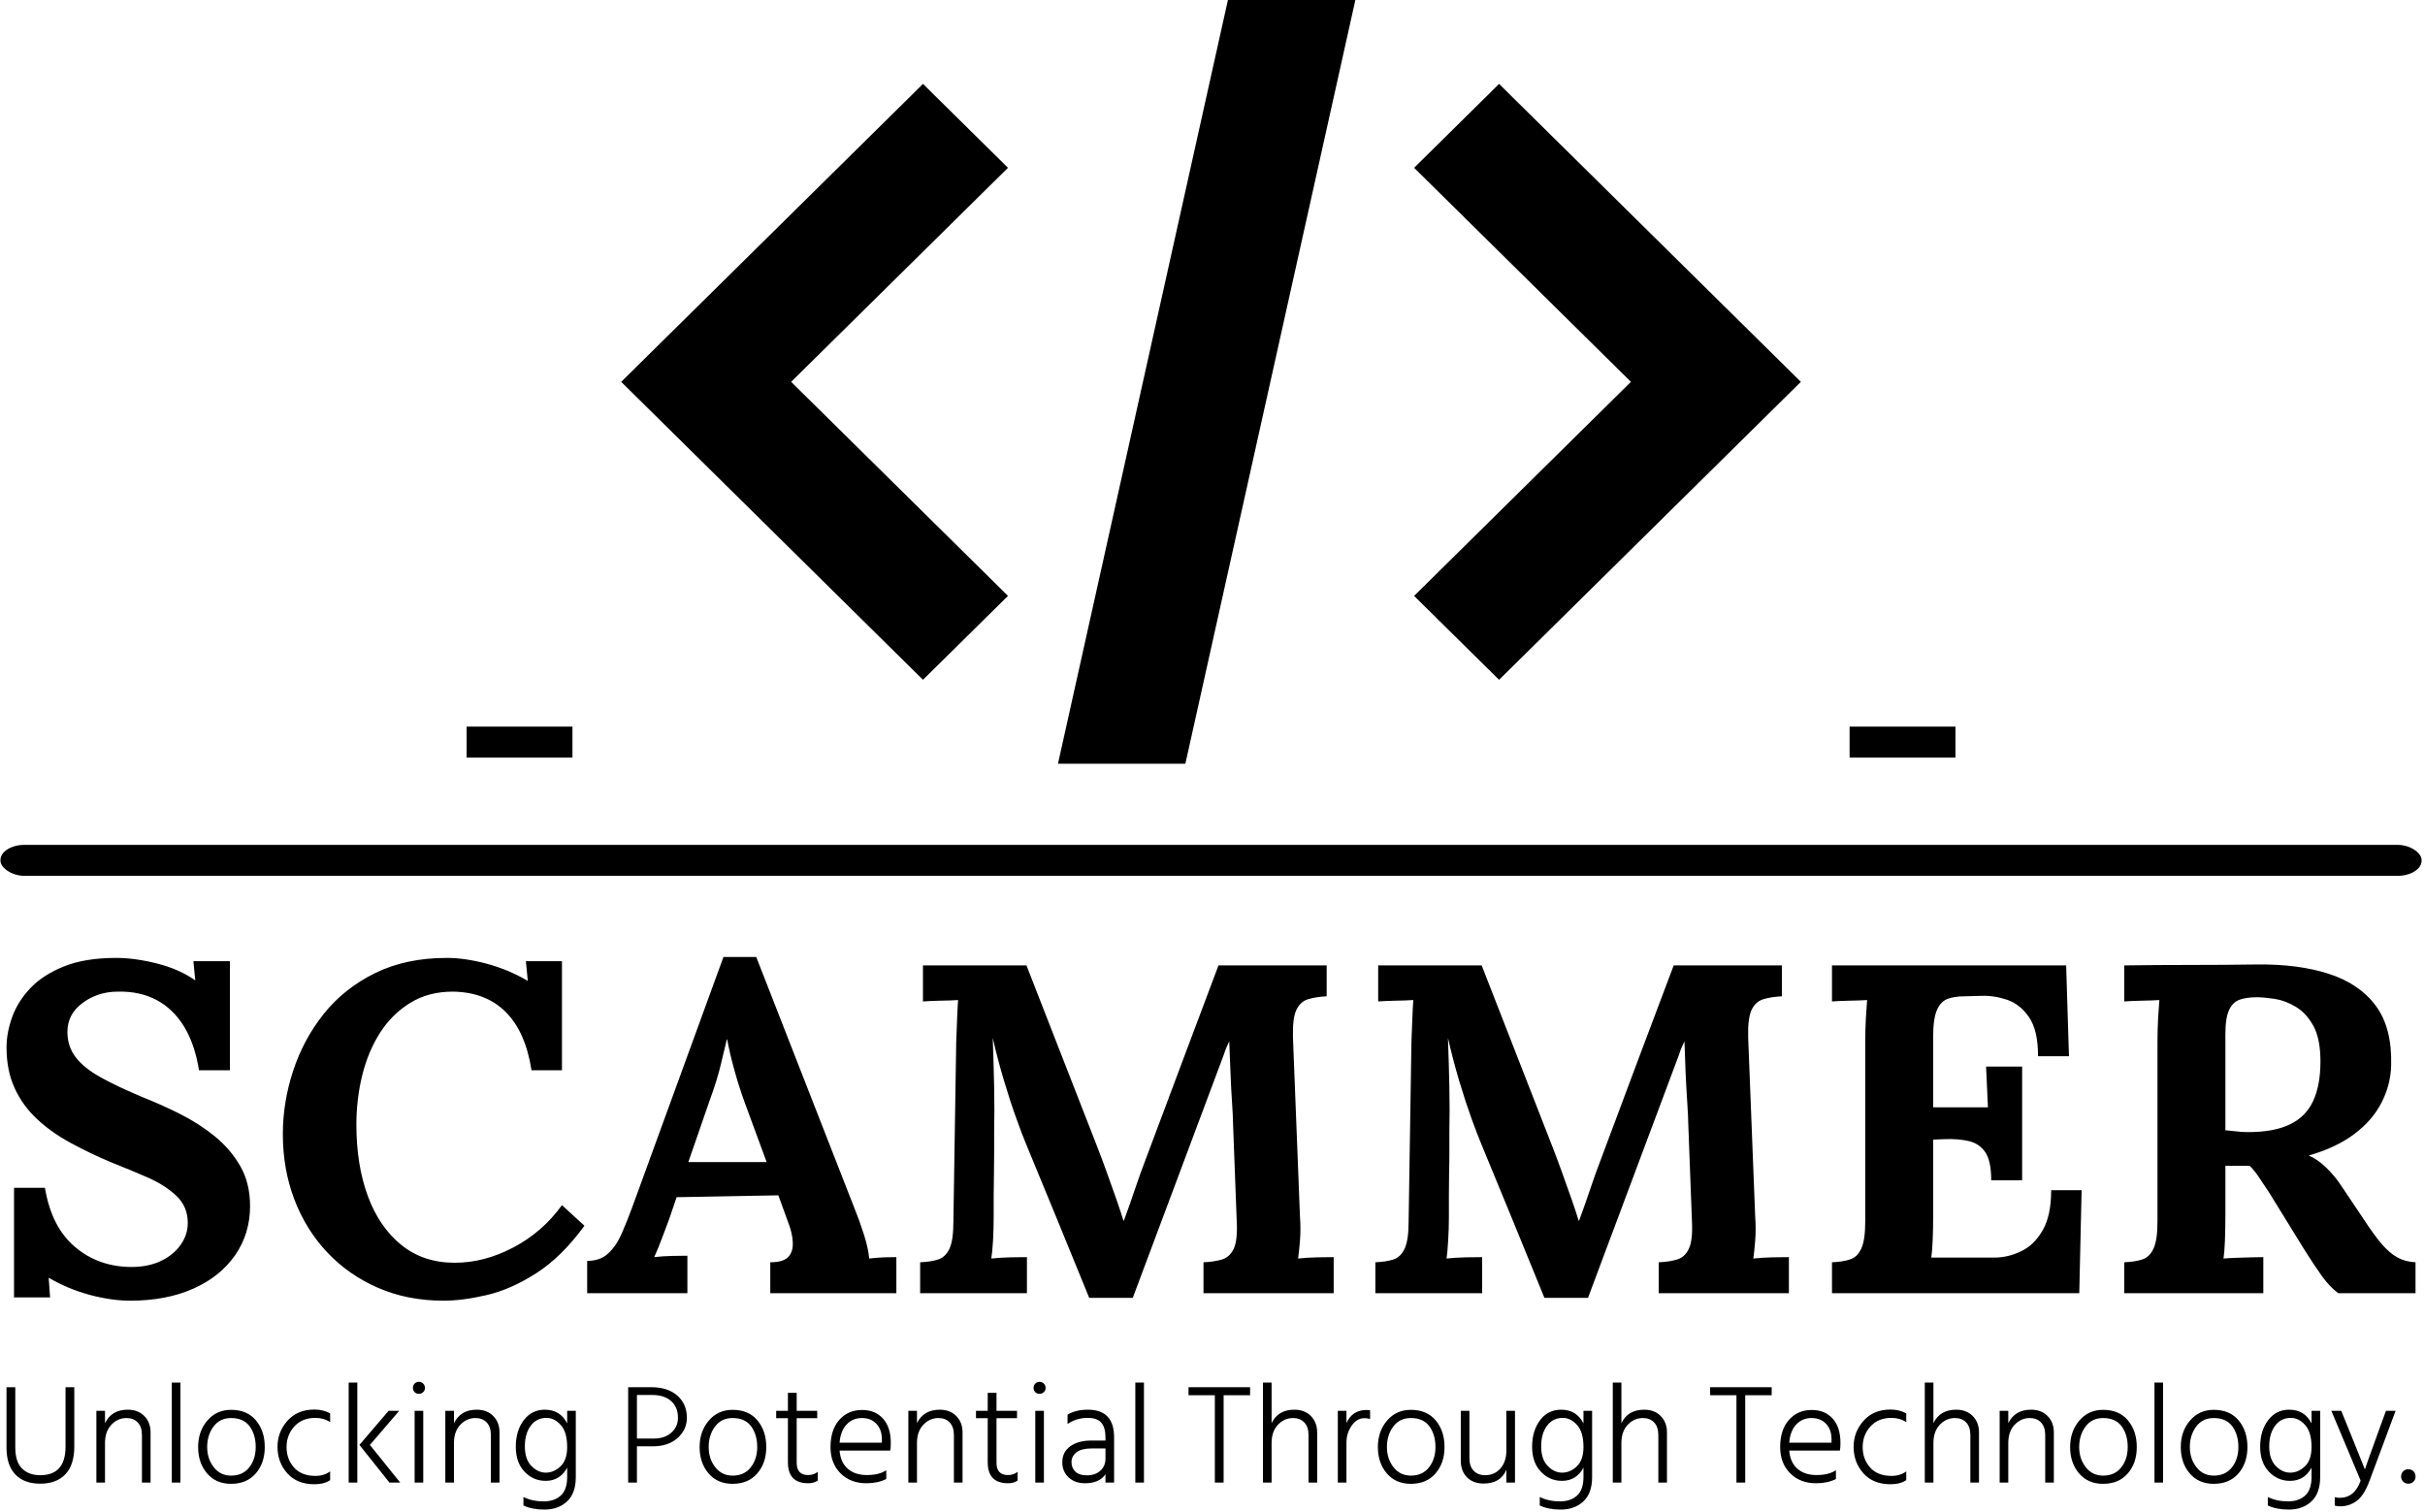 <svg xmlns="http://www.w3.org/2000/svg" version="1.1" xmlns:xlink="http://www.w3.org/1999/xlink"
    xmlns:svgjs="http://svgjs.dev/svgjs" width="2000" height="1247" viewBox="0 0 2000 1247">
    <g transform="matrix(1,0,0,1,-1.212,-0.895)"><svg viewBox="0 0 396 247"
            data-background-color="currentColor" preserveAspectRatio="xMidYMid meet" height="1247" width="2000"
            xmlns="http://www.w3.org/2000/svg" xmlns:xlink="http://www.w3.org/1999/xlink">
            <g id="tight-bounds" transform="matrix(1,0,0,1,0.24,0.177)"><svg
                    viewBox="0 0 395.52 246.645" height="246.645" width="395.52">
                    <g><svg viewBox="0 0 397.498 247.879" height="246.645"
                            width="395.52">
                            <g>
                                <rect width="397.498" height="5.09" x="0" y="138.726"
                                    fill="current" opacity="1" stroke-width="0" stroke="transparent" fill-opacity="1"
                                    class="rect-o-0" data-fill-palette-color="secondary" rx="1%" id="o-0"
                                    data-palette-color="#b19dd0"></rect>
                            </g>
                            <g transform="matrix(1,0,0,1,0.989,157.139)"><svg
                                    viewBox="0 0 395.52 90.74" height="90.74" width="395.52">
                                    <g id="textblocktransform"><svg viewBox="0 0 395.52 90.74"
                                            height="90.74" width="395.52" id="textblock">
                                            <g><svg viewBox="0 0 395.52 56.437" height="56.437"
                                                    width="395.52">
                                                    <g transform="matrix(1,0,0,1,0,0)"><svg width="395.52"
                                                            viewBox="2.15 -35.9 257.19 36.7"
                                                            height="56.437" data-palette-color="#a437db">
                                                            <path
                                                                d="M26-23.8L22.7-23.8Q22.25-26.6 21.1-28.48 19.95-30.35 18.18-31.3 16.4-32.25 14.05-32.2L14.05-32.2Q11.9-32.2 10.28-31 8.65-29.8 8.65-27.9L8.65-27.9Q8.65-26.35 9.53-25.2 10.4-24.05 12.2-23.05 14-22.05 16.75-20.9L16.75-20.9Q18.65-20.15 20.65-19.15 22.65-18.15 24.35-16.78 26.05-15.4 27.1-13.58 28.15-11.75 28.15-9.3L28.15-9.3Q28.15-6.35 26.55-4.05 24.95-1.75 22.08-0.48 19.2 0.8 15.35 0.8L15.35 0.8Q13.35 0.8 11.03 0.18 8.7-0.45 6.65-1.65L6.65-1.65 6.8 0.45 2.95 0.45 2.95-11.25 6.25-11.25Q6.95-7.05 9.47-4.93 12-2.8 15.5-2.8L15.5-2.8Q17.3-2.8 18.65-3.45 20-4.1 20.75-5.18 21.5-6.25 21.5-7.5L21.5-7.5Q21.5-9.25 20.28-10.4 19.05-11.55 17.23-12.35 15.4-13.15 13.5-13.9L13.5-13.9Q11.1-14.9 9.03-16.03 6.95-17.15 5.4-18.6 3.85-20.05 3-21.93 2.15-23.8 2.15-26.25L2.15-26.25Q2.15-27.8 2.75-29.48 3.35-31.15 4.7-32.58 6.05-34 8.3-34.9 10.55-35.8 13.85-35.8L13.85-35.8Q15.85-35.8 18.23-35.2 20.6-34.6 22.3-33.4L22.3-33.4 22.1-35.45 26-35.45 26-23.8ZM61.45-23.8L58.2-23.8Q57.55-27.95 55.42-30.05 53.3-32.15 49.8-32.2L49.8-32.2Q47.2-32.2 45.25-31 43.3-29.8 42.02-27.8 40.75-25.8 40.12-23.25 39.5-20.7 39.5-18L39.5-18Q39.5-13.7 40.72-10.38 41.95-7.05 44.3-5.15 46.65-3.25 50-3.25L50-3.25Q53.15-3.25 56.25-4.88 59.35-6.5 61.45-9.4L61.45-9.4 63.85-7.2Q61.4-3.85 58.7-2.13 56-0.4 53.42 0.2 50.85 0.8 48.8 0.8L48.8 0.8Q44.95 0.8 41.8-0.58 38.65-1.95 36.37-4.38 34.1-6.8 32.87-10.03 31.65-13.25 31.65-17L31.65-17Q31.65-20.4 32.75-23.75 33.85-27.1 36.02-29.83 38.2-32.55 41.5-34.18 44.8-35.8 49.15-35.8L49.15-35.8Q51.1-35.8 53.42-35.18 55.75-34.55 57.8-33.35L57.8-33.35 57.6-35.45 61.45-35.45 61.45-23.8ZM74.84 0L64.14 0 64.14-3.45Q65.55-3.45 66.39-4.25 67.25-5.05 67.82-6.35 68.39-7.65 68.94-9.15L68.94-9.15 78.69-35.9 82.19-35.9 92.84-8.65Q93.15-7.9 93.65-6.38 94.15-4.85 94.25-3.7L94.25-3.7Q95.09-3.8 95.87-3.83 96.65-3.85 97.15-3.85L97.15-3.85 97.15 0 83.69 0 83.69-3.3Q85.09-3.3 85.62-3.88 86.15-4.45 86.09-5.45 86.05-6.45 85.55-7.7L85.55-7.7 84.55-10.45 73.69-10.25 72.89-7.9Q72.64-7.25 72.17-5.98 71.69-4.7 71.3-3.85L71.3-3.85Q72.09-3.95 73.22-3.98 74.34-4 74.84-4L74.84-4 74.84 0ZM77.19-20.5L74.94-14 83.3-14 81-20.25Q80.34-22.05 79.84-23.88 79.34-25.7 79.09-27.1L79.09-27.1 79.05-27.1Q78.84-26.25 78.44-24.55 78.05-22.85 77.19-20.5L77.19-20.5ZM122.39 0.5L117.74 0.5Q116.04-3.65 114.37-7.75 112.69-11.85 110.99-15.95L110.99-15.95Q110.59-16.9 109.97-18.63 109.34-20.35 108.67-22.6 107.99-24.85 107.44-27.25L107.44-27.25Q107.54-24.45 107.59-21.98 107.64-19.5 107.59-17.25L107.59-17.25Q107.59-16.15 107.59-15 107.59-13.85 107.57-12.73 107.54-11.6 107.54-10.48 107.54-9.35 107.54-8.2L107.54-8.2Q107.54-6.85 107.47-5.6 107.39-4.35 107.29-3.7L107.29-3.7Q108.14-3.8 109.37-3.83 110.59-3.85 111.09-3.85L111.09-3.85 111.09 0 99.69 0 99.69-3.3Q100.84-3.35 101.62-3.6 102.39-3.85 102.82-4.75 103.24-5.65 103.24-7.65L103.24-7.65 103.54-26.8Q103.59-28.15 103.64-29.4 103.69-30.65 103.74-31.3L103.74-31.3Q102.94-31.25 101.74-31.23 100.54-31.2 99.99-31.15L99.99-31.15 99.99-35 111.04-35 118.59-15.65Q119.04-14.5 119.59-12.98 120.14-11.45 120.64-10.03 121.14-8.6 121.39-7.75L121.39-7.75 121.44-7.75Q122.09-9.5 122.64-11.15 123.19-12.8 123.79-14.35L123.79-14.35Q125.74-19.55 127.67-24.7 129.59-29.85 131.54-35L131.54-35 143.09-35 143.09-31.7Q141.99-31.65 141.14-31.4 140.29-31.15 139.87-30.28 139.44-29.4 139.49-27.35L139.49-27.35 140.24-8.2Q140.34-6.85 140.24-5.6 140.14-4.35 140.04-3.7L140.04-3.7Q140.89-3.8 142.12-3.83 143.34-3.85 143.84-3.85L143.84-3.85 143.84 0 129.94 0 129.94-3.3Q131.09-3.35 131.92-3.6 132.74-3.85 133.17-4.75 133.59-5.65 133.49-7.65L133.49-7.65 133.09-18.25Q133.09-18.85 132.99-20.33 132.89-21.8 132.82-23.58 132.74-25.35 132.69-26.9L132.69-26.9Q132.54-26.55 132.39-26.23 132.24-25.9 132.14-25.55L132.14-25.55 122.39 0.5ZM170.99 0.5L166.34 0.5Q164.64-3.65 162.97-7.75 161.29-11.85 159.59-15.95L159.59-15.95Q159.19-16.9 158.56-18.63 157.94-20.35 157.26-22.6 156.59-24.85 156.04-27.25L156.04-27.25Q156.14-24.45 156.19-21.98 156.24-19.5 156.19-17.25L156.19-17.25Q156.19-16.15 156.19-15 156.19-13.85 156.16-12.73 156.14-11.6 156.14-10.48 156.14-9.35 156.14-8.2L156.14-8.2Q156.14-6.85 156.06-5.6 155.99-4.35 155.89-3.7L155.89-3.7Q156.74-3.8 157.97-3.83 159.19-3.85 159.69-3.85L159.69-3.85 159.69 0 148.29 0 148.29-3.3Q149.44-3.35 150.22-3.6 150.99-3.85 151.41-4.75 151.84-5.65 151.84-7.65L151.84-7.65 152.14-26.8Q152.19-28.15 152.24-29.4 152.29-30.65 152.34-31.3L152.34-31.3Q151.54-31.25 150.34-31.23 149.14-31.2 148.59-31.15L148.59-31.15 148.59-35 159.64-35 167.19-15.65Q167.64-14.5 168.19-12.98 168.74-11.45 169.24-10.03 169.74-8.6 169.99-7.75L169.99-7.75 170.04-7.75Q170.69-9.5 171.24-11.15 171.79-12.8 172.39-14.35L172.39-14.35Q174.34-19.55 176.26-24.7 178.19-29.85 180.14-35L180.14-35 191.69-35 191.69-31.7Q190.59-31.65 189.74-31.4 188.89-31.15 188.47-30.28 188.04-29.4 188.09-27.35L188.09-27.35 188.84-8.2Q188.94-6.85 188.84-5.6 188.74-4.35 188.64-3.7L188.64-3.7Q189.49-3.8 190.72-3.83 191.94-3.85 192.44-3.85L192.44-3.85 192.44 0 178.54 0 178.54-3.3Q179.69-3.35 180.51-3.6 181.34-3.85 181.76-4.75 182.19-5.65 182.09-7.65L182.09-7.65 181.69-18.25Q181.69-18.85 181.59-20.33 181.49-21.8 181.41-23.58 181.34-25.35 181.29-26.9L181.29-26.9Q181.14-26.55 180.99-26.23 180.84-25.9 180.74-25.55L180.74-25.55 170.99 0.5ZM217.34-12.05L214.04-12.05Q214.04-14.15 213.39-15.08 212.74-16 211.61-16.25 210.49-16.5 209.14-16.45L209.14-16.45 207.84-16.4 207.84-8.2Q207.84-6.85 207.79-5.65 207.74-4.45 207.64-3.8L207.64-3.8 214.34-3.8Q215.84-3.8 217.24-4.48 218.64-5.15 219.54-6.73 220.44-8.3 220.44-11L220.44-11 223.69-11 223.44 0 197.04 0 197.04-3.3Q198.19-3.35 198.96-3.6 199.74-3.85 200.16-4.75 200.59-5.65 200.59-7.65L200.59-7.65 200.59-26.8Q200.59-28.15 200.66-29.4 200.74-30.65 200.79-31.3L200.79-31.3Q199.99-31.25 198.79-31.23 197.59-31.2 197.04-31.15L197.04-31.15 197.04-35 222.04-35 222.34-25.3 219.04-25.3Q219.04-28.05 218.09-29.45 217.14-30.85 215.74-31.33 214.34-31.8 212.99-31.75L212.99-31.75 211.19-31.7Q210.14-31.7 209.39-31.43 208.64-31.15 208.24-30.23 207.84-29.3 207.84-27.35L207.84-27.35 207.84-19.85 213.69-19.85 213.49-24.2 217.34-24.2 217.34-12.05ZM243.09 0L228.24 0 228.24-3.3Q229.39-3.35 230.16-3.6 230.94-3.85 231.36-4.75 231.79-5.65 231.79-7.65L231.79-7.65 231.79-26.8Q231.79-28.15 231.86-29.4 231.94-30.65 231.99-31.3L231.99-31.3Q231.19-31.25 229.99-31.23 228.79-31.2 228.24-31.15L228.24-31.15 228.24-35Q231.79-35.05 235.34-35.05 238.89-35.05 242.44-35.1L242.44-35.1Q246.84-35.15 250.09-34.1 253.34-33.05 255.09-30.7 256.84-28.35 256.74-24.35L256.74-24.35Q256.69-22.25 255.71-20.35 254.74-18.45 252.81-17 250.89-15.55 247.94-14.7L247.94-14.7Q248.89-14.3 249.81-13.4 250.74-12.5 251.39-11.5L251.39-11.5 253.74-8Q254.84-6.3 255.69-5.3 256.54-4.3 257.38-3.83 258.24-3.35 259.34-3.3L259.34-3.3 259.34 0 251.09 0Q250.19-0.65 249.31-1.88 248.44-3.1 247.44-4.7L247.44-4.7 243.74-10.7Q243.09-11.7 242.61-12.4 242.14-13.1 241.64-13.6L241.64-13.6Q240.84-13.6 240.29-13.6 239.74-13.6 239.04-13.6L239.04-13.6 239.04-8.25Q239.04-6.85 238.99-5.6 238.94-4.35 238.84-3.7L238.84-3.7Q239.39-3.75 240.24-3.78 241.09-3.8 241.91-3.83 242.74-3.85 243.09-3.85L243.09-3.85 243.09 0ZM241.44-17.2L241.44-17.2Q244.24-17.2 245.94-18.03 247.64-18.85 248.41-20.53 249.19-22.2 249.19-24.75L249.19-24.75Q249.19-27.15 248.44-28.53 247.69-29.9 246.56-30.58 245.44-31.25 244.29-31.43 243.14-31.6 242.39-31.6L242.39-31.6Q241.34-31.6 240.59-31.35 239.84-31.1 239.44-30.25 239.04-29.4 239.04-27.65L239.04-27.65 239.04-17.4Q239.59-17.35 240.19-17.28 240.79-17.2 241.44-17.2Z"
                                                                opacity="1" transform="matrix(1,0,0,1,0,0)"
                                                                fill="currentColor" class="wordmark-text-0"
                                                                data-fill-palette-color="primary" id="text-0"></path>
                                                        </svg></g>
                                                </svg></g>
                                            <g transform="matrix(1,0,0,1,0,69.76)"><svg
                                                    viewBox="0 0 395.52 20.979" height="20.979"
                                                    width="395.52">
                                                    <g transform="matrix(1,0,0,1,0,0)"><svg width="395.52"
                                                            viewBox="4 -35.6 851.2 45.15"
                                                            height="20.979" data-palette-color="#b19dd0">
                                                            <path
                                                                d="M27.95-33.7L27.95-12.75Q27.95-6.25 24.8-2.93 21.65 0.4 15.9 0.4L15.9 0.4Q10.25 0.4 7.13-2.85 4-6.1 4-12.35L4-12.35 4-33.7 7.1-33.7 7.1-12.4Q7.1-7.35 9.47-4.98 11.85-2.6 15.9-2.6L15.9-2.6Q24.85-2.6 24.85-12.65L24.85-12.65 24.85-33.7 27.95-33.7ZM54.9-17.7L54.9 0 51.85 0 51.85-16.75Q51.85-19.7 50.35-21.25 48.85-22.8 46.4-22.8L46.4-22.8Q43.3-22.8 41.05-20.43 38.8-18.05 38.8-14L38.8-14 38.8 0 35.75 0 35.75-25.35 38.8-25.35 38.8-21Q41.15-25.75 46.85-25.75L46.85-25.75Q50.5-25.75 52.7-23.5 54.9-21.25 54.9-17.7L54.9-17.7ZM65.45-35.35L65.45 0 62.4 0 62.4-35.35 65.45-35.35ZM95.25-12.55L95.25-12.55Q95.25-6.9 92.08-3.23 88.9 0.45 83.35 0.45L83.35 0.45Q78 0.45 74.85-3.25 71.7-6.95 71.7-12.55L71.7-12.55Q71.7-18.1 74.95-21.9 78.2-25.7 83.35-25.7L83.35-25.7Q89-25.7 92.13-21.98 95.25-18.25 95.25-12.55ZM74.9-12.55L74.9-12.55Q74.9-8.4 77.23-5.43 79.55-2.45 83.35-2.45L83.35-2.45Q87.5-2.45 89.78-5.38 92.05-8.3 92.05-12.55L92.05-12.55Q92.05-16.95 89.9-19.88 87.75-22.8 83.35-22.8L83.35-22.8Q79.4-22.8 77.15-19.8 74.9-16.8 74.9-12.55ZM118.35-3.95L118.35-0.85Q116.2 0.6 112.8 0.6L112.8 0.6Q106.65 0.6 103.2-3.28 99.75-7.15 99.75-12.6L99.75-12.6Q99.75-17.9 103.28-21.85 106.8-25.8 112.8-25.8L112.8-25.8Q115.9-25.8 118.35-24.45L118.35-24.45 118.35-21.35Q116.1-22.85 113.1-22.85L113.1-22.85Q108.45-22.85 105.7-19.83 102.95-16.8 102.95-12.55L102.95-12.55Q102.95-8.25 105.6-5.3 108.25-2.35 113.15-2.35L113.15-2.35Q116.2-2.35 118.35-3.95L118.35-3.95ZM127.95-35.35L127.95 0 124.9 0 124.9-35.35 127.95-35.35ZM142.75-25.35L132.4-13.3 143.1 0 139.3 0 128.7-13.3 139-25.35 142.75-25.35ZM151.25-25.35L151.25 0 148.2 0 148.2-25.35 151.25-25.35ZM151.22-34.98Q151.85-34.35 151.85-33.45 151.85-32.55 151.22-31.95 150.6-31.35 149.7-31.35 148.8-31.35 148.2-31.95 147.6-32.55 147.6-33.45 147.6-34.35 148.2-34.98 148.8-35.6 149.7-35.6 150.6-35.6 151.22-34.98ZM178.2-17.7L178.2 0 175.15 0 175.15-16.75Q175.15-19.7 173.65-21.25 172.15-22.8 169.7-22.8L169.7-22.8Q166.6-22.8 164.35-20.43 162.1-18.05 162.1-14L162.1-14 162.1 0 159.05 0 159.05-25.35 162.1-25.35 162.1-21Q164.45-25.75 170.15-25.75L170.15-25.75Q173.8-25.75 176-23.5 178.2-21.25 178.2-17.7L178.2-17.7ZM205.15-25.35L205.15-1.95Q205.15 3.8 202.05 6.68 198.95 9.55 194.05 9.55L194.05 9.55Q189.7 9.55 186.65 8.1L186.65 8.1 186.65 5.1Q189.75 6.65 193.8 6.65L193.8 6.65Q197.6 6.65 199.85 4.58 202.1 2.5 202.1-1.95L202.1-1.95 202.1-5.25Q199.55-0.6 194.5-0.6L194.5-0.6Q190.1-0.6 187.02-3.85 183.95-7.1 183.95-12.65L183.95-12.65Q183.95-18.35 186.77-22.05 189.6-25.75 194.2-25.75L194.2-25.75Q199.65-25.75 202.1-20.9L202.1-20.9 202.1-25.35 205.15-25.35ZM187.15-12.8L187.15-12.8Q187.15-8.25 189.45-5.88 191.75-3.5 194.55-3.5L194.55-3.5Q197.4-3.5 199.75-5.73 202.1-7.95 202.1-12.55L202.1-12.55Q202.1-17.8 199.85-20.33 197.6-22.85 194.8-22.85L194.8-22.85Q191.25-22.85 189.2-20.05 187.15-17.25 187.15-12.8ZM232.3-12.8L232.3-12.8 226.75-12.8 226.75 0 223.65 0 223.65-33.7 231.75-33.7Q237.65-33.7 241.02-30.73 244.4-27.75 244.4-22.9L244.4-22.9Q244.4-18.7 241.12-15.75 237.85-12.8 232.3-12.8ZM232.1-30.95L232.1-30.95 226.75-30.95 226.75-15.55 232.65-15.55Q236.6-15.55 238.92-17.65 241.25-19.75 241.25-22.9L241.25-22.9Q241.25-26.6 238.85-28.78 236.45-30.95 232.1-30.95ZM272.45-12.55L272.45-12.55Q272.45-6.9 269.27-3.23 266.1 0.45 260.55 0.45L260.55 0.45Q255.2 0.45 252.05-3.25 248.9-6.95 248.9-12.55L248.9-12.55Q248.9-18.1 252.15-21.9 255.4-25.7 260.55-25.7L260.55-25.7Q266.2-25.7 269.32-21.98 272.45-18.25 272.45-12.55ZM252.1-12.55L252.1-12.55Q252.1-8.4 254.42-5.43 256.75-2.45 260.55-2.45L260.55-2.45Q264.7-2.45 266.97-5.38 269.25-8.3 269.25-12.55L269.25-12.55Q269.25-16.95 267.1-19.88 264.95-22.8 260.55-22.8L260.55-22.8Q256.6-22.8 254.35-19.8 252.1-16.8 252.1-12.55ZM290.65-3.8L290.65-0.7Q289.2 0.25 287.3 0.25L287.3 0.25Q280.1 0.25 280.1-7.15L280.1-7.15 280.1-22.75 275.95-22.75 275.95-25.35 280.1-25.35 280.1-31.7 283.2-31.7 283.2-25.35 290.45-25.35 290.45-22.75 283.2-22.75 283.2-7Q283.2-2.65 287.25-2.65L287.25-2.65Q289.25-2.65 290.65-3.8L290.65-3.8ZM314.85-4.35L314.85-1.25Q311.85 0.25 307.85 0.25L307.85 0.25Q302.2 0.25 298.67-3.28 295.15-6.8 295.15-12.55L295.15-12.55Q295.15-18.65 298.25-22.15 301.35-25.65 306.3-25.65L306.3-25.65Q310.95-25.65 313.7-22.6 316.45-19.55 316.45-14L316.45-14Q316.45-12.3 316.25-11.3L316.25-11.3 298.35-11.3Q298.7-7.1 301.25-4.88 303.8-2.65 308-2.65L308-2.65Q312.3-2.65 314.85-4.35L314.85-4.35ZM306.2-22.8L306.2-22.8Q303-22.8 300.85-20.55 298.7-18.3 298.35-14.1L298.35-14.1 313.3-14.1 313.3-15.25Q313.3-18.7 311.38-20.75 309.45-22.8 306.2-22.8ZM341.8-17.7L341.8 0 338.75 0 338.75-16.75Q338.75-19.7 337.25-21.25 335.75-22.8 333.3-22.8L333.3-22.8Q330.2-22.8 327.95-20.43 325.7-18.05 325.7-14L325.7-14 325.7 0 322.65 0 322.65-25.35 325.7-25.35 325.7-21Q328.05-25.75 333.75-25.75L333.75-25.75Q337.4-25.75 339.6-23.5 341.8-21.25 341.8-17.7L341.8-17.7ZM361.25-3.8L361.25-0.7Q359.8 0.25 357.9 0.25L357.9 0.25Q350.7 0.25 350.7-7.15L350.7-7.15 350.7-22.75 346.55-22.75 346.55-25.35 350.7-25.35 350.7-31.7 353.8-31.7 353.8-25.35 361.05-25.35 361.05-22.75 353.8-22.75 353.8-7Q353.8-2.65 357.85-2.65L357.85-2.65Q359.85-2.65 361.25-3.8L361.25-3.8ZM370.55-25.35L370.55 0 367.5 0 367.5-25.35 370.55-25.35ZM370.52-34.98Q371.15-34.35 371.15-33.45 371.15-32.55 370.52-31.95 369.9-31.35 369-31.35 368.1-31.35 367.5-31.95 366.9-32.55 366.9-33.45 366.9-34.35 367.5-34.98 368.1-35.6 369-35.6 369.9-35.6 370.52-34.98ZM385.7-2.55L385.7-2.55Q388.7-2.55 390.5-4.2 392.3-5.85 392.3-8.4L392.3-8.4 392.3-12.05 387.35-12.05Q383.8-12.05 382.05-10.68 380.3-9.3 380.3-7.25L380.3-7.25Q380.3-5.15 381.67-3.85 383.05-2.55 385.7-2.55ZM392.3 0L392.3-2.95Q390.2 0.25 385 0.25L385 0.25Q381.5 0.25 379.27-1.83 377.05-3.9 377.05-7.15L377.05-7.15Q377.05-10.8 379.87-12.83 382.7-14.85 387.35-14.85L387.35-14.85 392.3-14.85 392.3-16Q392.3-19.4 390.85-21.13 389.4-22.85 386-22.85L386-22.85Q382.05-22.85 378.9-20.7L378.9-20.7 378.9-24Q381.8-25.75 386.05-25.75L386.05-25.75Q395.35-25.75 395.35-16L395.35-16 395.35 0 392.3 0ZM405.9-35.35L405.9 0 402.85 0 402.85-35.35 405.9-35.35ZM443.4-33.7L443.4-30.85 434.05-30.85 434.05 0 430.95 0 430.95-30.85 421.65-30.85 421.65-33.7 443.4-33.7ZM467.1-17.7L467.1 0 464.05 0 464.05-16.75Q464.05-19.7 462.55-21.25 461.05-22.8 458.6-22.8L458.6-22.8Q455.5-22.8 453.25-20.43 451-18.05 451-14L451-14 451 0 447.95 0 447.95-35.35 451-35.35 451-21Q453.3-25.75 459.05-25.75L459.05-25.75Q462.7-25.75 464.9-23.5 467.1-21.25 467.1-17.7L467.1-17.7ZM477.45-14.15L477.45 0 474.4 0 474.4-25.35 477.45-25.35 477.45-21.05Q479.55-25.65 484.55-25.65L484.55-25.65Q484.9-25.65 485.8-25.55L485.8-25.55 485.8-22.45Q484.8-22.75 483.8-22.75L483.8-22.75Q481.1-22.75 479.27-20.08 477.45-17.4 477.45-14.15L477.45-14.15ZM512.1-12.55L512.1-12.55Q512.1-6.9 508.92-3.23 505.75 0.45 500.2 0.45L500.2 0.45Q494.85 0.45 491.7-3.25 488.55-6.95 488.55-12.55L488.55-12.55Q488.55-18.1 491.8-21.9 495.05-25.7 500.2-25.7L500.2-25.7Q505.85-25.7 508.97-21.98 512.1-18.25 512.1-12.55ZM491.75-12.55L491.75-12.55Q491.75-8.4 494.07-5.43 496.4-2.45 500.2-2.45L500.2-2.45Q504.35-2.45 506.62-5.38 508.9-8.3 508.9-12.55L508.9-12.55Q508.9-16.95 506.75-19.88 504.6-22.8 500.2-22.8L500.2-22.8Q496.25-22.8 494-19.8 491.75-16.8 491.75-12.55ZM537-25.35L537 0 533.95 0 533.95-4.55Q531.95 0.35 525.9 0.35L525.9 0.35Q522.2 0.35 520.02-1.88 517.85-4.1 517.85-7.75L517.85-7.75 517.85-25.35 520.9-25.35 520.9-8.6Q520.9-5.7 522.42-4.15 523.95-2.6 526.45-2.6L526.45-2.6Q529.8-2.6 531.87-5 533.95-7.4 533.95-11.25L533.95-11.25 533.95-25.35 537-25.35ZM564.25-25.35L564.25-1.95Q564.25 3.8 561.15 6.68 558.05 9.55 553.15 9.55L553.15 9.55Q548.8 9.55 545.75 8.1L545.75 8.1 545.75 5.1Q548.85 6.65 552.9 6.65L552.9 6.65Q556.7 6.65 558.95 4.58 561.2 2.5 561.2-1.95L561.2-1.95 561.2-5.25Q558.65-0.6 553.6-0.6L553.6-0.6Q549.2-0.6 546.13-3.85 543.05-7.1 543.05-12.65L543.05-12.65Q543.05-18.35 545.88-22.05 548.7-25.75 553.3-25.75L553.3-25.75Q558.75-25.75 561.2-20.9L561.2-20.9 561.2-25.35 564.25-25.35ZM546.25-12.8L546.25-12.8Q546.25-8.25 548.55-5.88 550.85-3.5 553.65-3.5L553.65-3.5Q556.5-3.5 558.85-5.73 561.2-7.95 561.2-12.55L561.2-12.55Q561.2-17.8 558.95-20.33 556.7-22.85 553.9-22.85L553.9-22.85Q550.35-22.85 548.3-20.05 546.25-17.25 546.25-12.8ZM590.7-17.7L590.7 0 587.65 0 587.65-16.75Q587.65-19.7 586.15-21.25 584.65-22.8 582.2-22.8L582.2-22.8Q579.1-22.8 576.85-20.43 574.6-18.05 574.6-14L574.6-14 574.6 0 571.55 0 571.55-35.35 574.6-35.35 574.6-21Q576.9-25.75 582.65-25.75L582.65-25.75Q586.3-25.75 588.5-23.5 590.7-21.25 590.7-17.7L590.7-17.7ZM627.7-33.7L627.7-30.85 618.35-30.85 618.35 0 615.25 0 615.25-30.85 605.95-30.85 605.95-33.7 627.7-33.7ZM650.4-4.35L650.4-1.25Q647.4 0.25 643.4 0.25L643.4 0.25Q637.75 0.25 634.23-3.28 630.7-6.8 630.7-12.55L630.7-12.55Q630.7-18.65 633.8-22.15 636.9-25.65 641.85-25.65L641.85-25.65Q646.5-25.65 649.25-22.6 652-19.55 652-14L652-14Q652-12.3 651.8-11.3L651.8-11.3 633.9-11.3Q634.25-7.1 636.8-4.88 639.35-2.65 643.55-2.65L643.55-2.65Q647.85-2.65 650.4-4.35L650.4-4.35ZM641.75-22.8L641.75-22.8Q638.55-22.8 636.4-20.55 634.25-18.3 633.9-14.1L633.9-14.1 648.85-14.1 648.85-15.25Q648.85-18.7 646.93-20.75 645-22.8 641.75-22.8ZM675.25-3.95L675.25-0.85Q673.1 0.6 669.7 0.6L669.7 0.6Q663.55 0.6 660.1-3.28 656.65-7.15 656.65-12.6L656.65-12.6Q656.65-17.9 660.18-21.85 663.7-25.8 669.7-25.8L669.7-25.8Q672.8-25.8 675.25-24.45L675.25-24.45 675.25-21.35Q673-22.85 670-22.85L670-22.85Q665.35-22.85 662.6-19.83 659.85-16.8 659.85-12.55L659.85-12.55Q659.85-8.25 662.5-5.3 665.15-2.35 670.05-2.35L670.05-2.35Q673.1-2.35 675.25-3.95L675.25-3.95ZM700.95-17.7L700.95 0 697.9 0 697.9-16.75Q697.9-19.7 696.4-21.25 694.9-22.8 692.45-22.8L692.45-22.8Q689.35-22.8 687.1-20.43 684.85-18.05 684.85-14L684.85-14 684.85 0 681.8 0 681.8-35.35 684.85-35.35 684.85-21Q687.15-25.75 692.9-25.75L692.9-25.75Q696.55-25.75 698.75-23.5 700.95-21.25 700.95-17.7L700.95-17.7ZM727.4-17.7L727.4 0 724.35 0 724.35-16.75Q724.35-19.7 722.85-21.25 721.35-22.8 718.9-22.8L718.9-22.8Q715.8-22.8 713.55-20.43 711.3-18.05 711.3-14L711.3-14 711.3 0 708.25 0 708.25-25.35 711.3-25.35 711.3-21Q713.65-25.75 719.35-25.75L719.35-25.75Q723-25.75 725.2-23.5 727.4-21.25 727.4-17.7L727.4-17.7ZM756.7-12.55L756.7-12.55Q756.7-6.9 753.53-3.23 750.35 0.45 744.8 0.45L744.8 0.45Q739.45 0.45 736.3-3.25 733.15-6.95 733.15-12.55L733.15-12.55Q733.15-18.1 736.4-21.9 739.65-25.7 744.8-25.7L744.8-25.7Q750.45-25.7 753.58-21.98 756.7-18.25 756.7-12.55ZM736.35-12.55L736.35-12.55Q736.35-8.4 738.68-5.43 741-2.45 744.8-2.45L744.8-2.45Q748.95-2.45 751.23-5.38 753.5-8.3 753.5-12.55L753.5-12.55Q753.5-16.95 751.35-19.88 749.2-22.8 744.8-22.8L744.8-22.8Q740.85-22.8 738.6-19.8 736.35-16.8 736.35-12.55ZM766-35.35L766 0 762.95 0 762.95-35.35 766-35.35ZM795.8-12.55L795.8-12.55Q795.8-6.9 792.63-3.23 789.45 0.45 783.9 0.45L783.9 0.45Q778.55 0.45 775.4-3.25 772.25-6.95 772.25-12.55L772.25-12.55Q772.25-18.1 775.5-21.9 778.75-25.7 783.9-25.7L783.9-25.7Q789.55-25.7 792.68-21.98 795.8-18.25 795.8-12.55ZM775.45-12.55L775.45-12.55Q775.45-8.4 777.78-5.43 780.1-2.45 783.9-2.45L783.9-2.45Q788.05-2.45 790.33-5.38 792.6-8.3 792.6-12.55L792.6-12.55Q792.6-16.95 790.45-19.88 788.3-22.8 783.9-22.8L783.9-22.8Q779.95-22.8 777.7-19.8 775.45-16.8 775.45-12.55ZM821.5-25.35L821.5-1.95Q821.5 3.8 818.4 6.68 815.3 9.55 810.4 9.55L810.4 9.55Q806.05 9.55 803 8.1L803 8.1 803 5.1Q806.1 6.65 810.15 6.65L810.15 6.65Q813.95 6.65 816.2 4.58 818.45 2.5 818.45-1.95L818.45-1.95 818.45-5.25Q815.9-0.6 810.85-0.6L810.85-0.6Q806.45-0.6 803.38-3.85 800.3-7.1 800.3-12.65L800.3-12.65Q800.3-18.35 803.13-22.05 805.95-25.75 810.55-25.75L810.55-25.75Q816-25.75 818.45-20.9L818.45-20.9 818.45-25.35 821.5-25.35ZM803.5-12.8L803.5-12.8Q803.5-8.25 805.8-5.88 808.1-3.5 810.9-3.5L810.9-3.5Q813.75-3.5 816.1-5.73 818.45-7.95 818.45-12.55L818.45-12.55Q818.45-17.8 816.2-20.33 813.95-22.85 811.15-22.85L811.15-22.85Q807.6-22.85 805.55-20.05 803.5-17.25 803.5-12.8ZM848.15-25.35L838.95-0.65Q837.05 4.5 834.45 6.45 831.85 8.4 828.55 8.4L828.55 8.4Q827.55 8.4 826.65 8.15L826.65 8.15 826.65 5.15Q827.55 5.4 828.35 5.4L828.35 5.4Q833.7 5.4 835.8-0.7L835.8-0.7 825.45-25.35 828.95-25.35 832.4-16.85 837.3-4.65Q837.65-5.8 841.65-16.85L841.65-16.85 844.75-25.35 848.15-25.35ZM854.48-3.98Q855.2-3.25 855.2-2.15 855.2-1.05 854.48-0.33 853.75 0.4 852.65 0.4 851.55 0.4 850.83-0.33 850.1-1.05 850.1-2.15 850.1-3.25 850.83-3.98 851.55-4.7 852.65-4.7 853.75-4.7 854.48-3.98Z"
                                                                opacity="1" transform="matrix(1,0,0,1,0,0)"
                                                                fill="currentColor" class="slogan-text-1"
                                                                data-fill-palette-color="secondary" id="text-1"></path>
                                                        </svg></g>
                                                </svg></g>
                                        </svg></g>
                                </svg></g>
                            <g transform="matrix(1,0,0,1,93.91,0)"><svg
                                    viewBox="0 0 209.679 125.402" height="125.402"
                                    width="209.679">
                                    <g><svg xmlns="http://www.w3.org/2000/svg"
                                            xmlns:xlink="http://www.w3.org/1999/xlink" version="1.1" x="8" y="0"
                                            viewBox="16.844 28.608 67.607 43.774"
                                            enable-background="new 0 0 101 101" xml:space="preserve"
                                            height="125.402" width="193.679" class="icon-icon-0"
                                            data-fill-palette-color="accent" id="icon-0">
                                            <g fill="#a437db" data-fill-palette-color="accent">
                                                <g fill="#a437db" data-fill-palette-color="accent">
                                                    <path
                                                        d="M67.155 33.417l-4.869 4.809 12.425 12.269L62.286 62.764l4.869 4.81 17.296-17.079L67.155 33.417zM34.14 33.417L16.844 50.495 34.14 67.573l4.871-4.81L26.584 50.495l12.427-12.269L34.14 33.417zM41.876 72.382h7.301l9.742-43.774h-7.303L41.876 72.382z"
                                                        fill="currentColor" data-fill-palette-color="accent"></path>
                                                </g>
                                            </g>
                                        </svg></g>
                                </svg></g>
                            <g>
                                <rect width="17.376" height="5.09" y="119.313"
                                    x="303.588" fill="currentColor" data-fill-palette-color="secondary">
                                </rect>
                                <rect width="17.376" height="5.09" y="119.313"
                                    x="76.533" fill="currentColor" data-fill-palette-color="secondary">
                                </rect>
                            </g>
                        </svg></g>
                    <defs></defs>
                </svg>
                <rect width="395.52" height="246.645" fill="none" stroke="none" visibility="hidden"></rect>
            </g>
        </svg></g>
</svg>